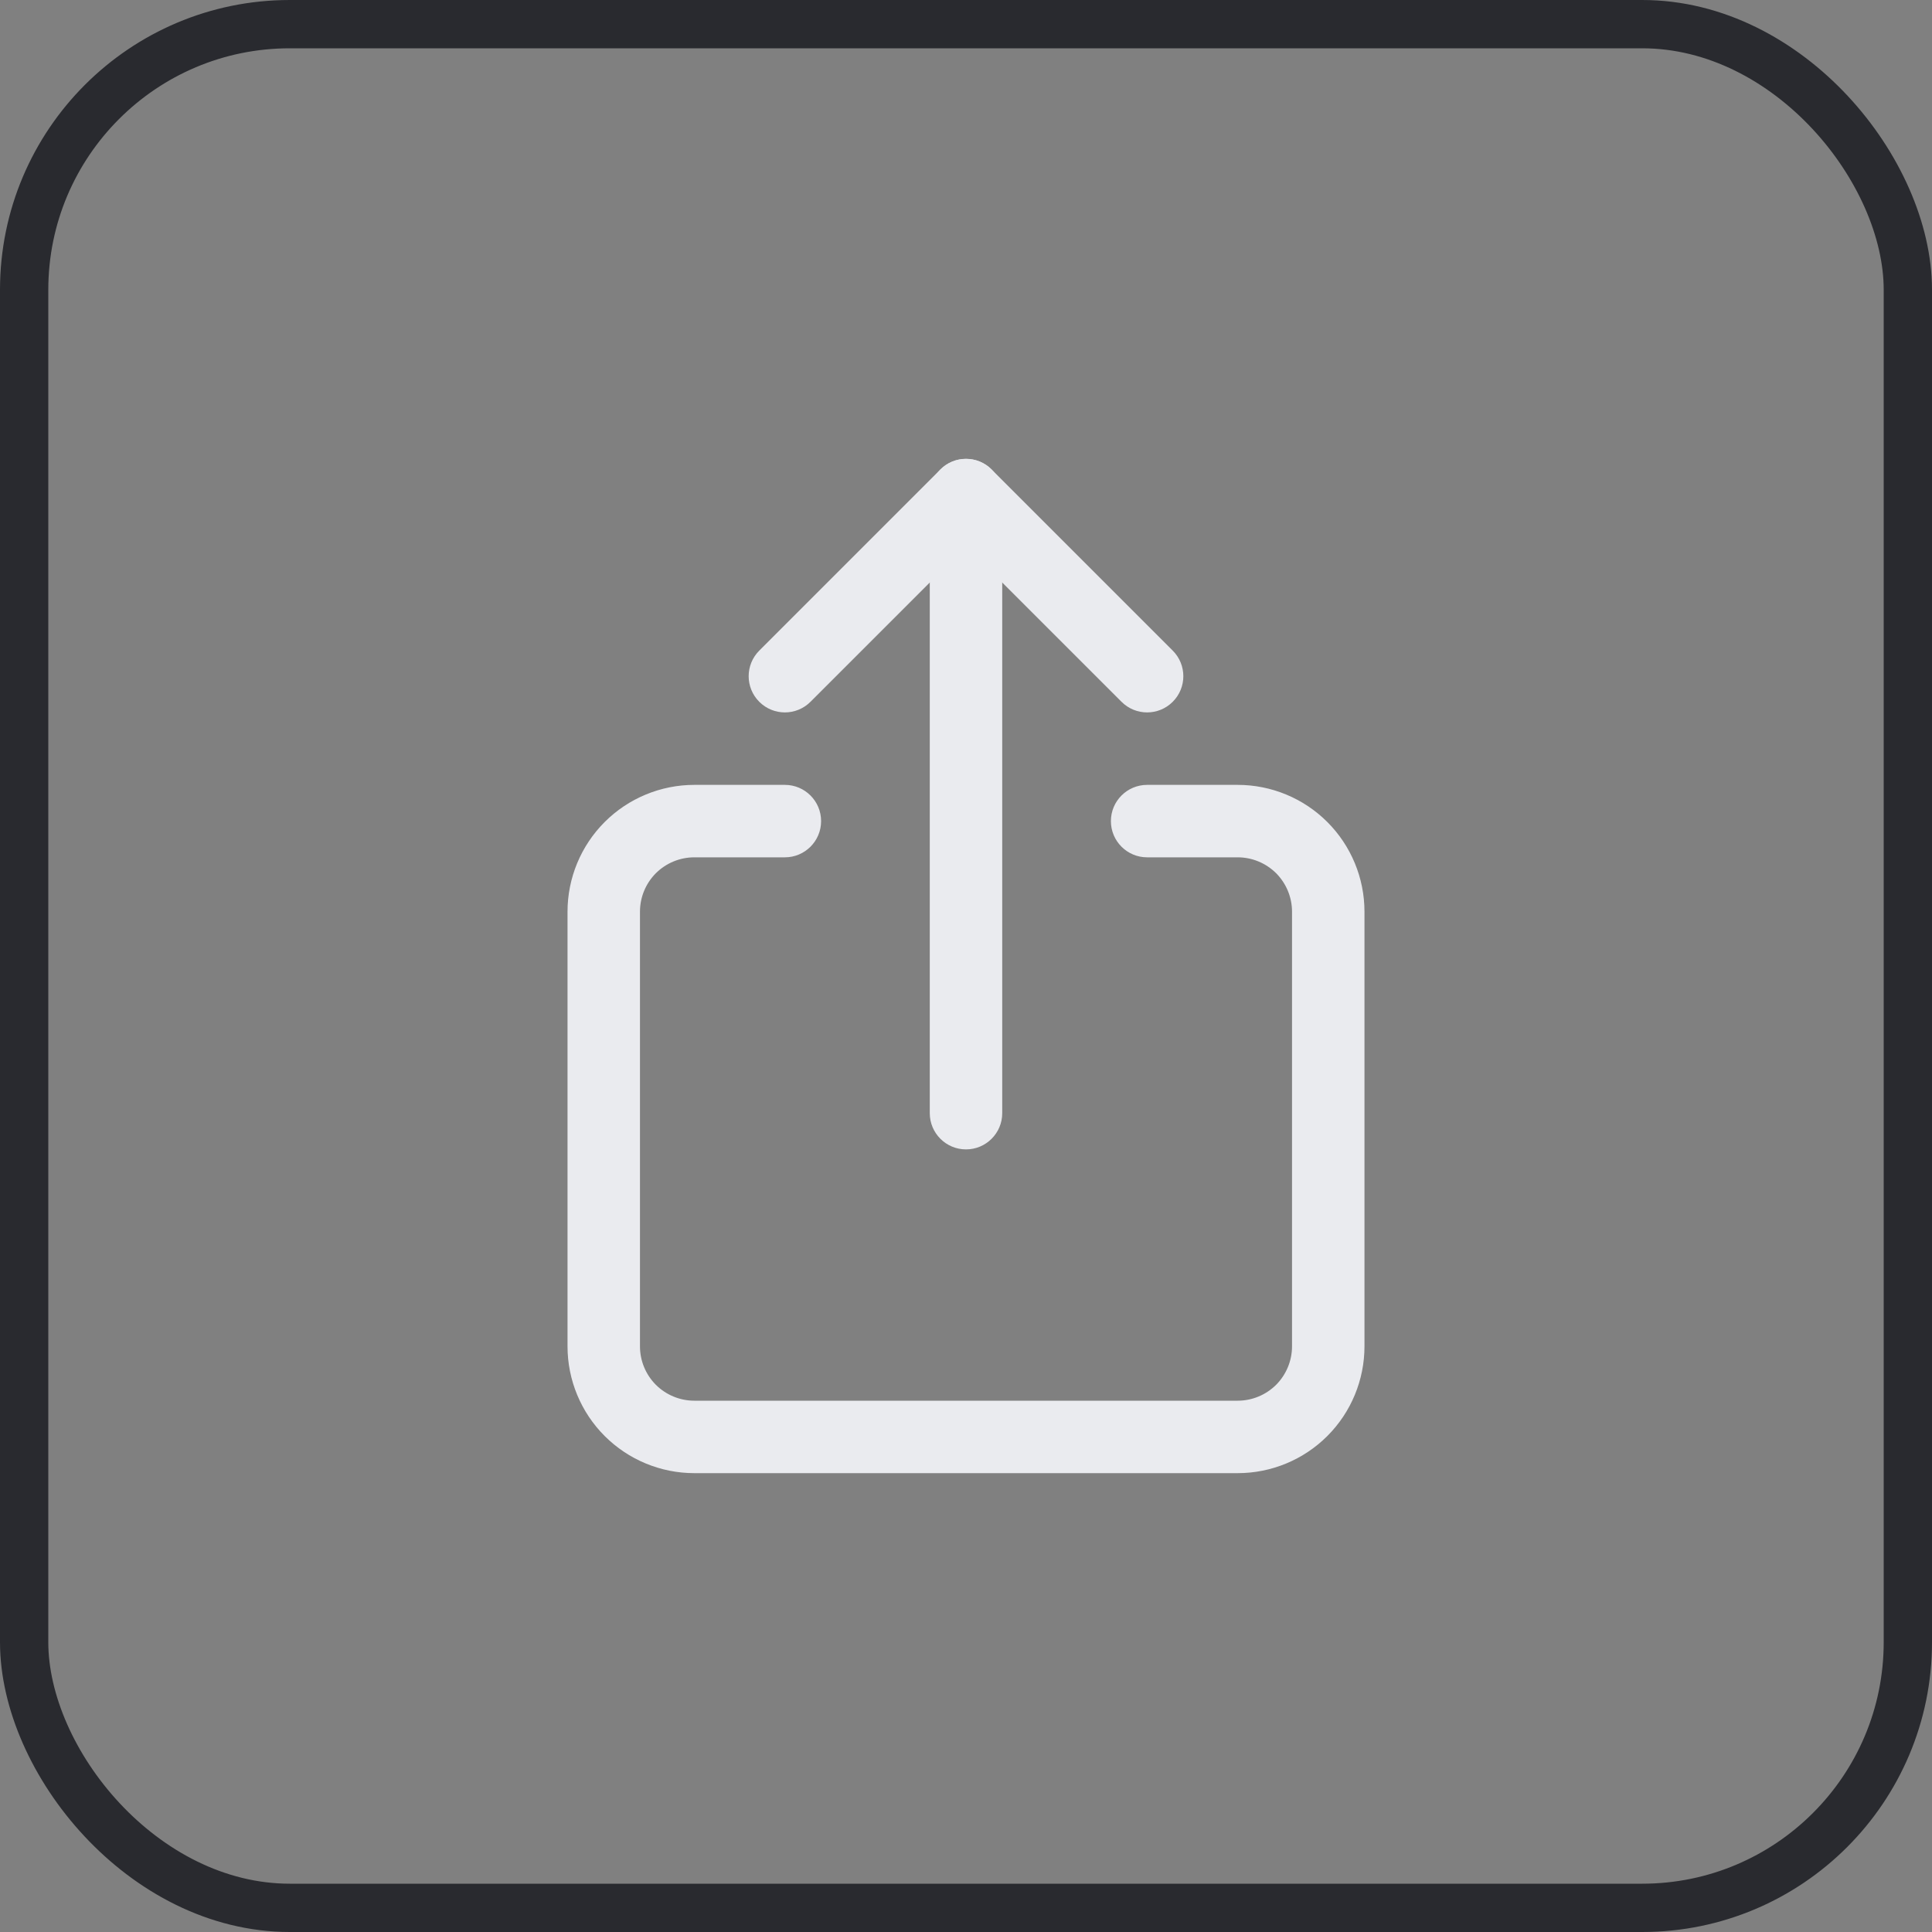 <svg width="40" height="40" viewBox="0 0 40 40" fill="none" xmlns="http://www.w3.org/2000/svg">
<rect x="0" y="0" width="40" height="40" fill="#808080" stroke="none"/>
<rect x="0.5" y="0.5" width="39" height="39" rx="5.5" stroke="#292A2F"/>
<path fill-rule="evenodd" clip-rule="evenodd" d="M14.375 17.75C14.077 17.75 13.79 17.869 13.579 18.079C13.368 18.291 13.25 18.577 13.25 18.875V27.875C13.25 28.173 13.368 28.459 13.579 28.671C13.79 28.881 14.077 29 14.375 29H25.625C25.923 29 26.209 28.881 26.421 28.671C26.631 28.459 26.75 28.173 26.75 27.875V18.875C26.75 18.577 26.631 18.291 26.421 18.079C26.209 17.869 25.923 17.75 25.625 17.75H23.75C23.336 17.75 23 17.414 23 17C23 16.586 23.336 16.25 23.75 16.25H25.625C26.321 16.25 26.989 16.527 27.481 17.019C27.973 17.511 28.25 18.179 28.25 18.875V27.875C28.25 28.571 27.973 29.239 27.481 29.731C26.989 30.223 26.321 30.5 25.625 30.5H14.375C13.679 30.5 13.011 30.223 12.519 29.731C12.027 29.239 11.75 28.571 11.75 27.875V18.875C11.75 18.179 12.027 17.511 12.519 17.019C13.011 16.527 13.679 16.25 14.375 16.25H16.25C16.664 16.25 17 16.586 17 17C17 17.414 16.664 17.75 16.25 17.75H14.375Z" fill="#EAEBEF"/>
<path fill-rule="evenodd" clip-rule="evenodd" d="M19.47 9.72C19.763 9.427 20.237 9.427 20.53 9.72L24.28 13.47C24.573 13.763 24.573 14.237 24.28 14.53C23.987 14.823 23.513 14.823 23.22 14.53L20 11.311L16.78 14.53C16.487 14.823 16.013 14.823 15.72 14.53C15.427 14.237 15.427 13.763 15.72 13.47L19.47 9.72Z" fill="#EAEBEF"/>
<path fill-rule="evenodd" clip-rule="evenodd" d="M20 9.5C20.414 9.5 20.75 9.836 20.75 10.25V23.047C20.75 23.461 20.414 23.797 20 23.797C19.586 23.797 19.25 23.461 19.25 23.047V10.25C19.25 9.836 19.586 9.5 20 9.5Z" fill="#EAEBEF"/>
</svg>
